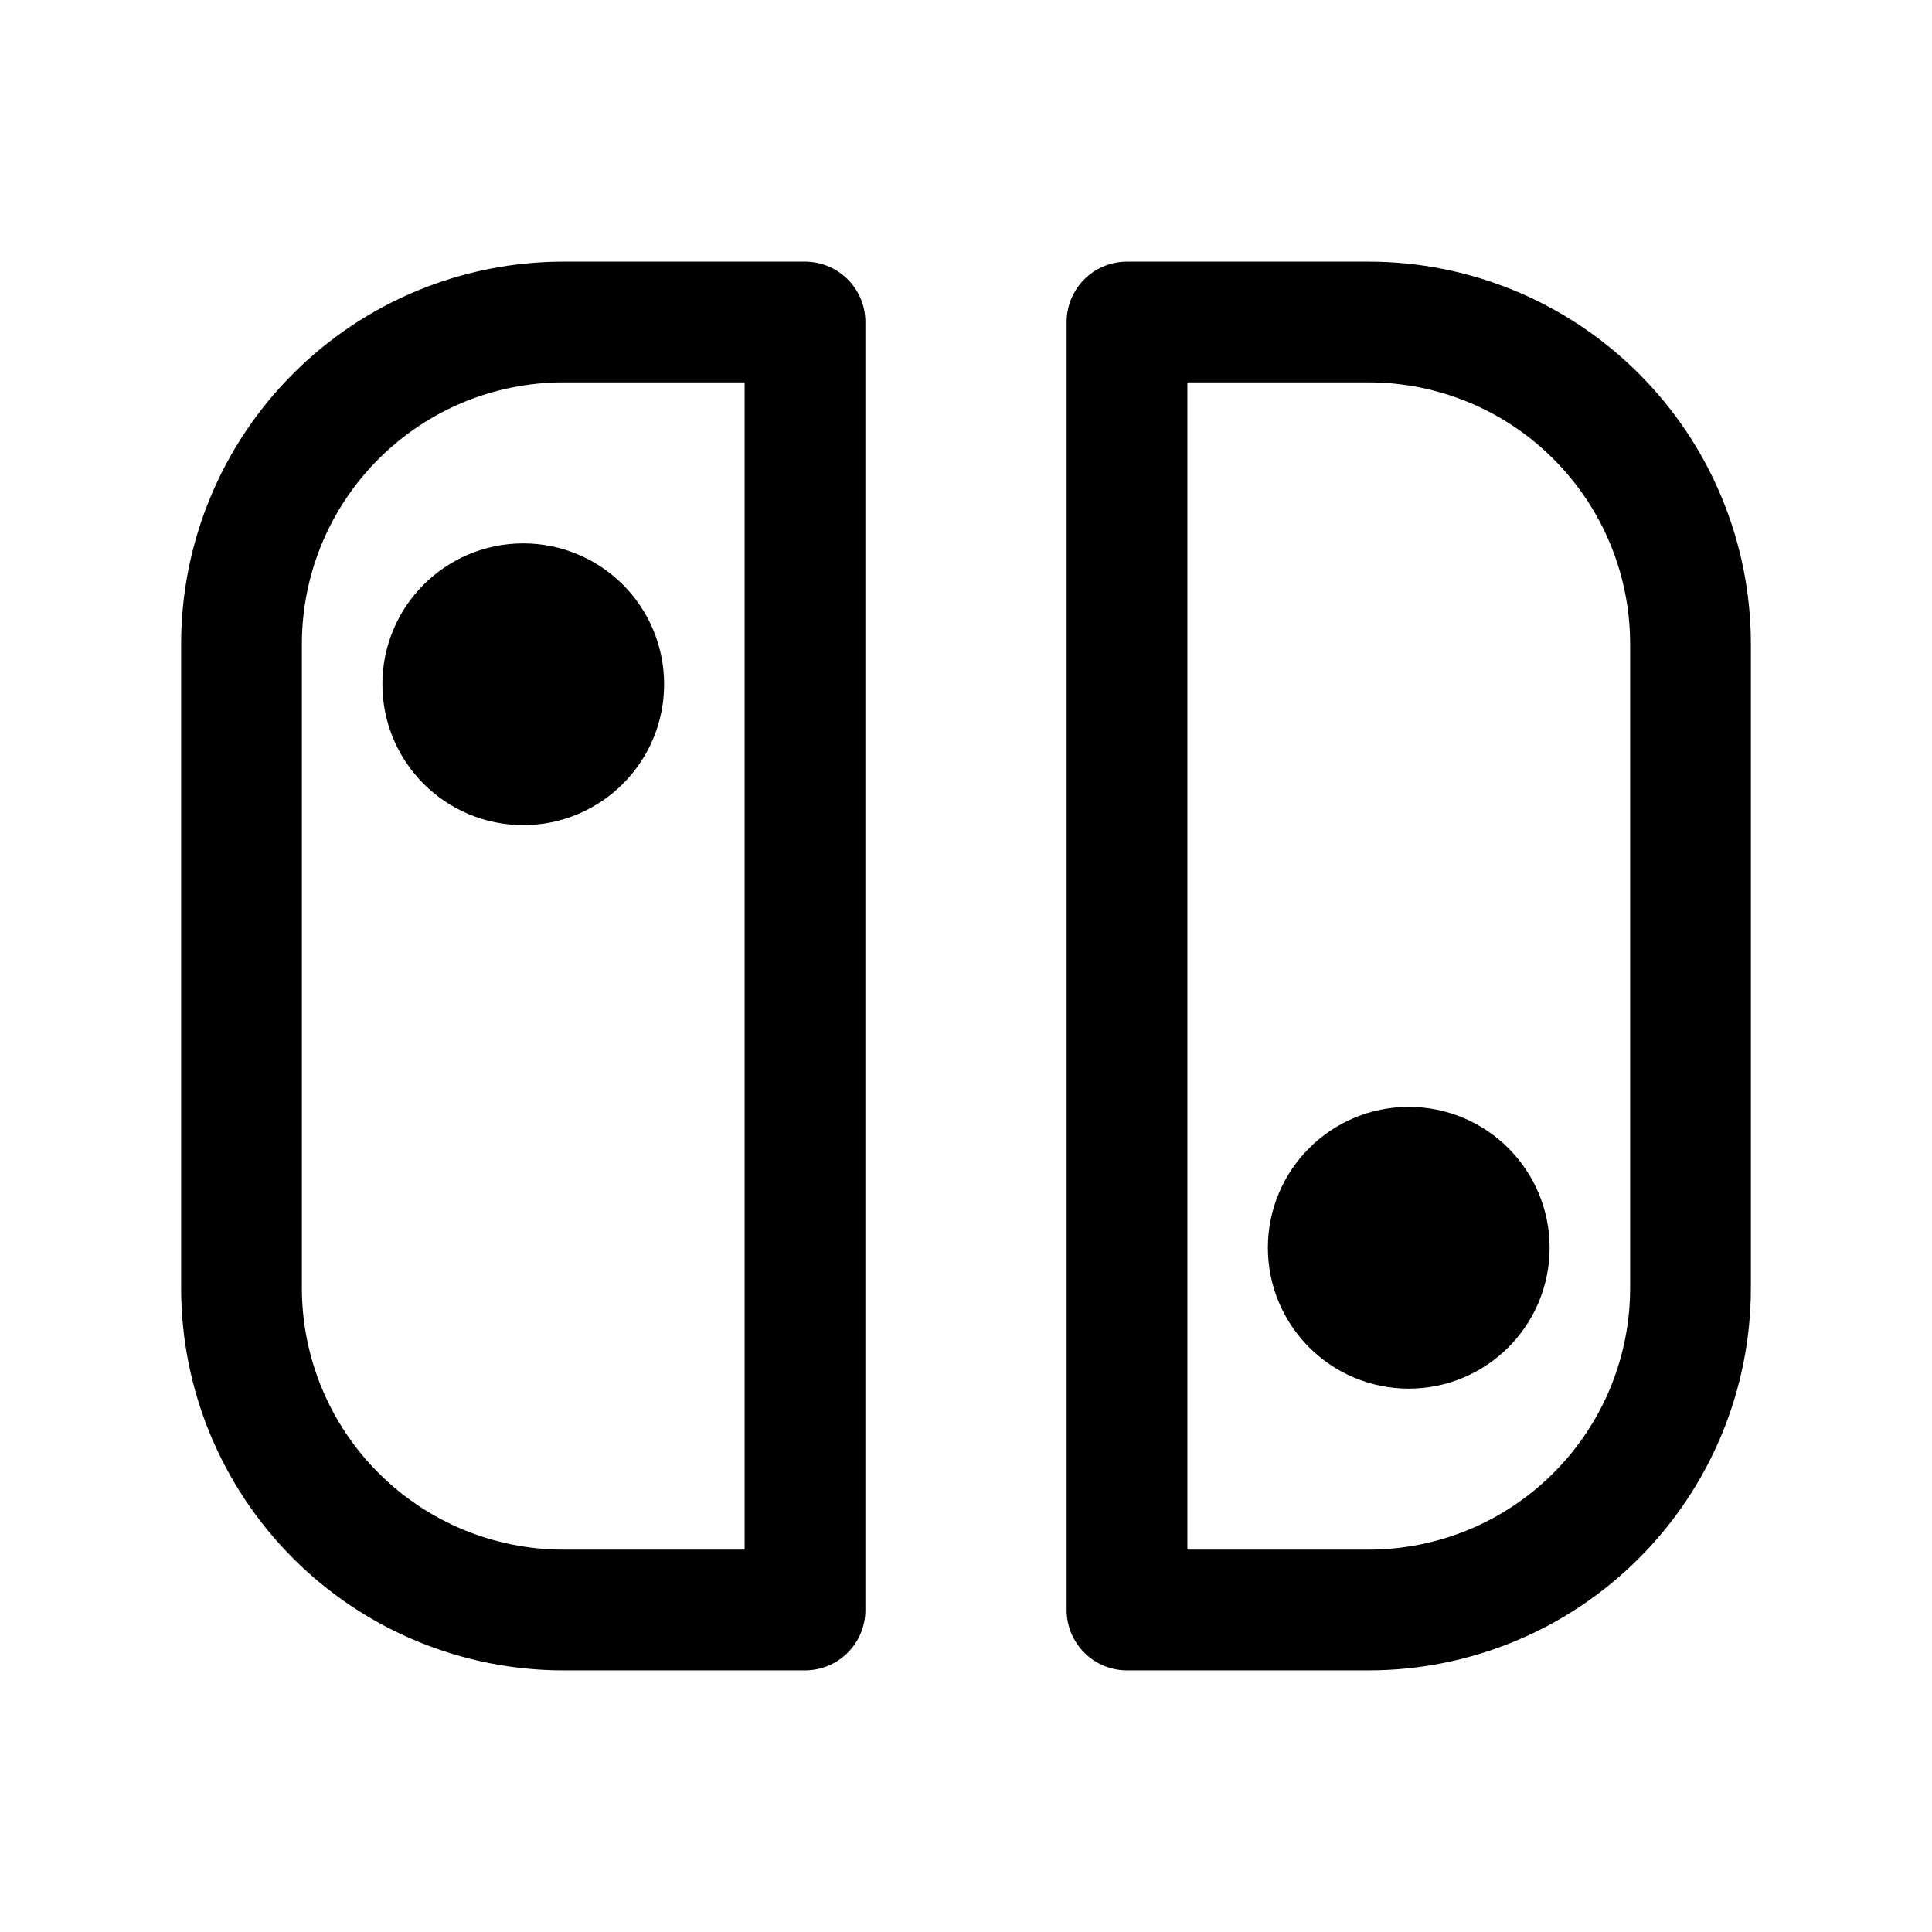 <svg width="24" height="24" viewBox="0 0 24 24" fill="none" xmlns="http://www.w3.org/2000/svg">
<path d="M17.5 16.5C18.052 16.5 18.5 16.052 18.5 15.5C18.5 14.948 18.052 14.5 17.5 14.5C16.948 14.5 16.5 14.948 16.5 15.5C16.5 16.052 16.948 16.5 17.5 16.5Z" fill="currentColor"/>
<path d="M6.5 9.5C7.052 9.5 7.5 9.052 7.5 8.5C7.5 7.948 7.052 7.5 6.5 7.5C5.948 7.5 5.5 7.948 5.5 8.5C5.5 9.052 5.948 9.5 6.5 9.5Z" fill="currentColor"/>
<path d="M10 20V4H7C5.939 4 4.922 4.421 4.172 5.172C3.421 5.922 3 6.939 3 8V16C3 17.061 3.421 18.078 4.172 18.828C4.922 19.579 5.939 20 7 20H10Z" stroke="currentColor" stroke-width="1.5" stroke-linecap="round" stroke-linejoin="round"/>
<path d="M14 20V4H17C18.061 4 19.078 4.421 19.828 5.172C20.579 5.922 21 6.939 21 8V16C21 17.061 20.579 18.078 19.828 18.828C19.078 19.579 18.061 20 17 20H14Z" stroke="currentColor" stroke-width="1.5" stroke-linecap="round" stroke-linejoin="round"/>
<path d="M17.5 16.5C18.052 16.5 18.5 16.052 18.5 15.5C18.5 14.948 18.052 14.5 17.5 14.5C16.948 14.5 16.5 14.948 16.5 15.5C16.5 16.052 16.948 16.5 17.5 16.5Z" stroke="currentColor" stroke-width="1.5" stroke-linecap="round" stroke-linejoin="round"/>
<path d="M6.5 9.5C7.052 9.5 7.5 9.052 7.5 8.5C7.5 7.948 7.052 7.5 6.5 7.5C5.948 7.5 5.5 7.948 5.5 8.5C5.5 9.052 5.948 9.5 6.5 9.5Z" stroke="currentColor" stroke-width="1.5" stroke-linecap="round" stroke-linejoin="round"/>
</svg>
